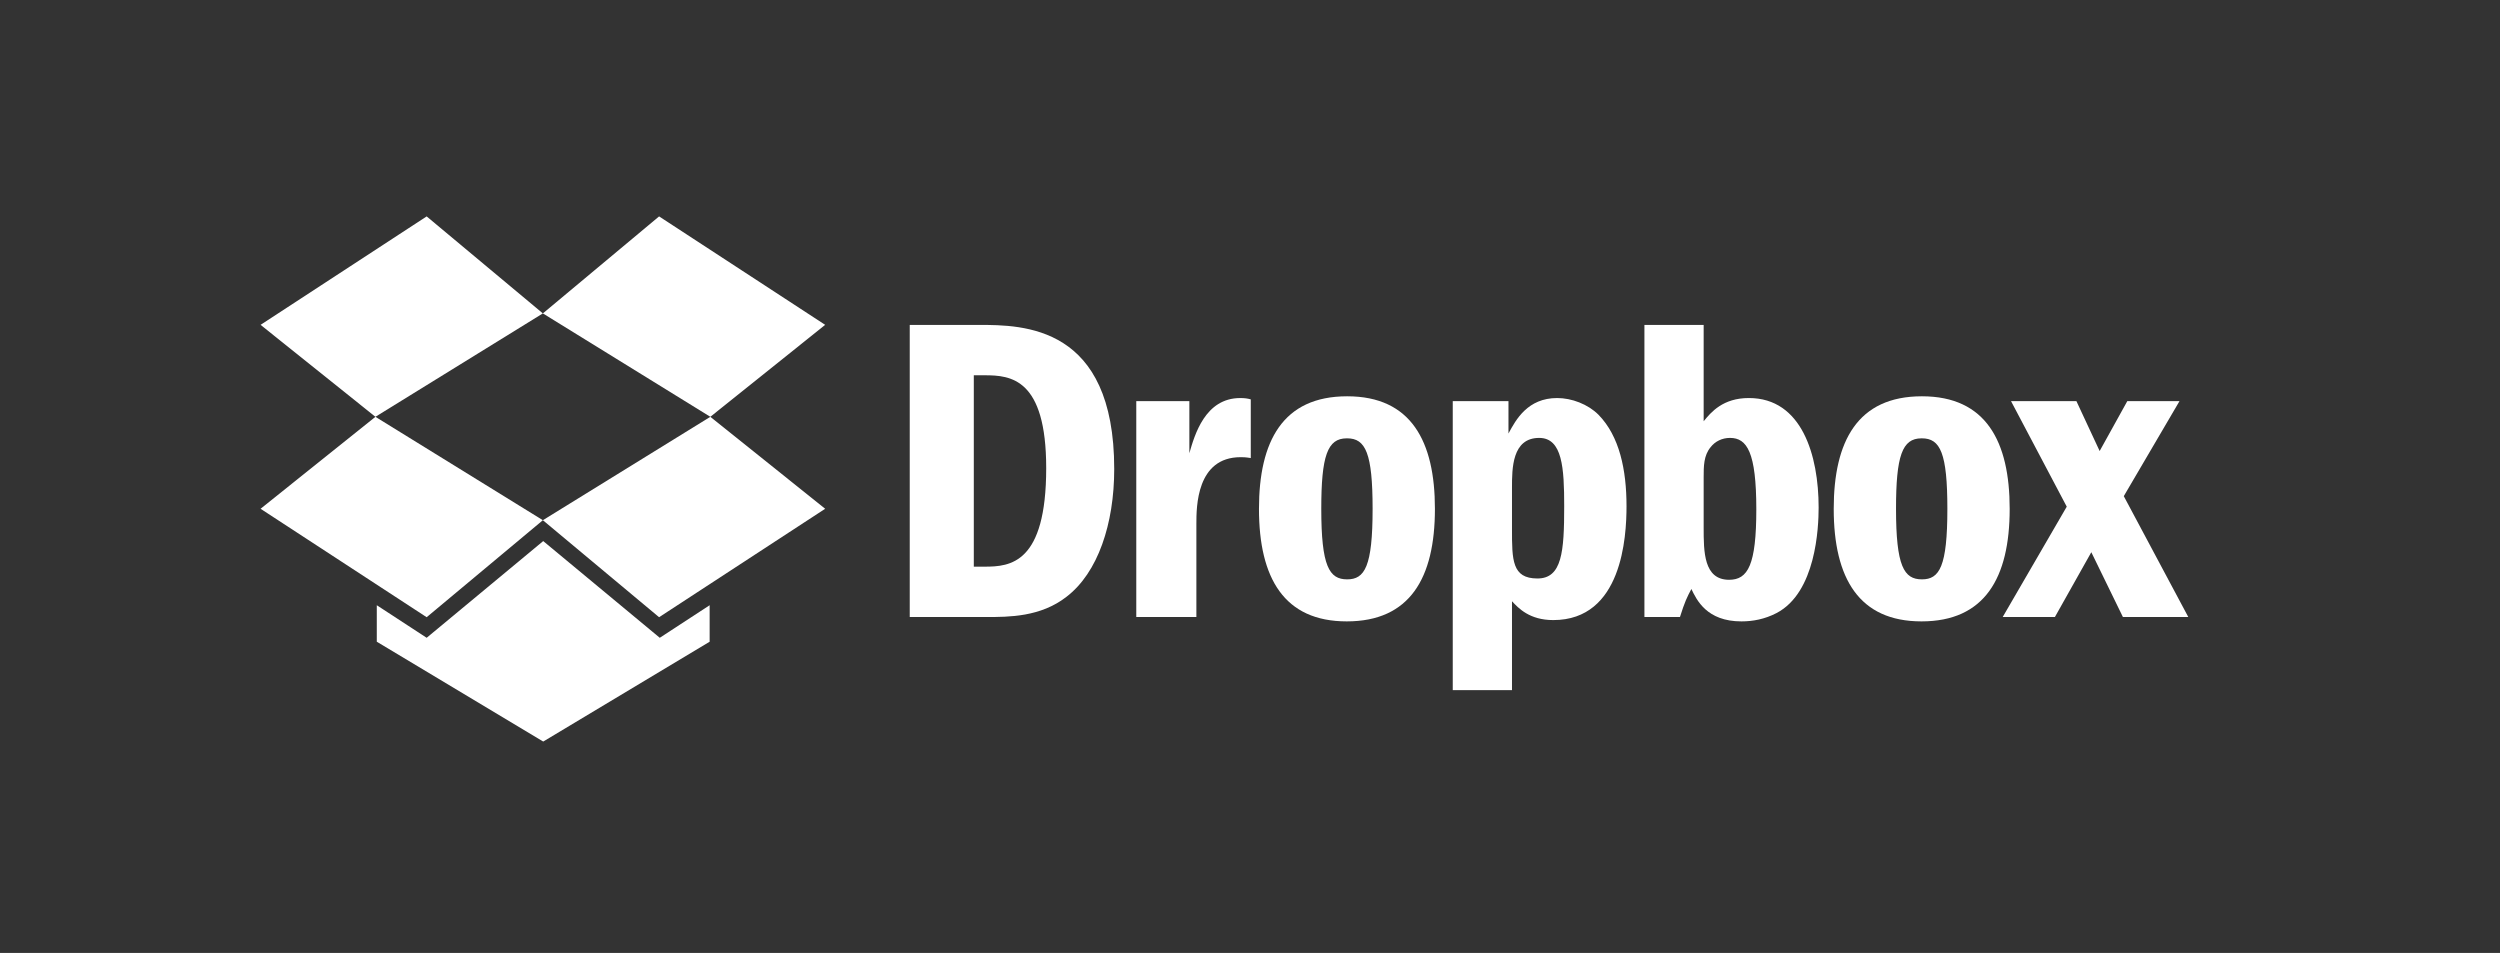 <?xml version="1.0" encoding="UTF-8" standalone="no"?>
<!-- Created with Inkscape (http://www.inkscape.org/) -->

<svg
   xmlns:dc="http://purl.org/dc/elements/1.1/"
   xmlns:cc="http://creativecommons.org/ns#"
   xmlns:rdf="http://www.w3.org/1999/02/22-rdf-syntax-ns#"
   xmlns:svg="http://www.w3.org/2000/svg"
   xmlns="http://www.w3.org/2000/svg"
   xmlns:sodipodi="http://sodipodi.sourceforge.net/DTD/sodipodi-0.dtd"
   xmlns:inkscape="http://www.inkscape.org/namespaces/inkscape"
   id="svg2"
   version="1.1"
   inkscape:version="0.48.5 r10040"
   width="557.5"
   height="212.501"
   xml:space="preserve"
   sodipodi:docname="dropbox-white.svg"><rect width="100%" height="100%" fill="#333333" stroke="none"/><defs
     id="defs6"><clipPath
       clipPathUnits="userSpaceOnUse"
       id="clipPath38"><path
         d="m 0,170.001 446,0 L 446,0 0,0 0,170.001 z"
         id="path40" /></clipPath></defs><sodipodi:namedview
     pagecolor="#ffffff"
     bordercolor="#666666"
     borderopacity="1"
     objecttolerance="10"
     gridtolerance="10"
     guidetolerance="10"
     inkscape:pageopacity="0"
     inkscape:pageshadow="2"
     inkscape:window-width="1440"
     inkscape:window-height="851"
     id="namedview4"
     showgrid="false"
     inkscape:zoom="1.3266972"
     inkscape:cx="223.64421"
     inkscape:cy="117.59166"
     inkscape:window-x="0"
     inkscape:window-y="0"
     inkscape:window-maximized="1"
     inkscape:current-layer="g10" /><g
     id="g10"
     inkscape:groupmode="layer"
     inkscape:label="dropbox-logos_dropbox-logotype-white"
     transform="matrix(1.25,0,0,-1.25,0,212.501)"><g
       id="g14"
       transform="translate(76.116,131.394)"><path
         d="M 0,0 -29.63,-19.346 -9.143,-35.752 20.732,-17.305 0,0 z"
         style="fill:#ffffff;fill-opacity:1;fill-rule:nonzero;stroke:none"
         id="path16" /></g><g
       id="g18"
       transform="translate(46.486,79.236)"><path
         d="M 0,0 29.63,-19.346 50.362,-2.041 20.487,16.406 0,0 z"
         style="fill:#ffffff;fill-opacity:1;fill-rule:nonzero;stroke:none"
         id="path20" /></g><g
       id="g22"
       transform="translate(96.849,77.195)"><path
         d="M 0,0 20.733,-17.305 50.362,2.041 29.875,18.447 0,0 z"
         style="fill:#ffffff;fill-opacity:1;fill-rule:nonzero;stroke:none"
         id="path24" /></g><g
       id="g26"
       transform="translate(147.211,112.049)"><path
         d="M 0,0 -29.629,19.346 -50.362,2.041 -20.487,-16.406 0,0 z"
         style="fill:#ffffff;fill-opacity:1;fill-rule:nonzero;stroke:none"
         id="path28" /></g><g
       id="g30"
       transform="translate(96.909,73.473)"><path
         d="m 0,0 -20.793,-17.254 -8.897,5.809 0,-6.512 29.69,-17.807 29.691,17.807 0,6.512 -8.896,-5.809 L 0,0 z"
         style="fill:#ffffff;fill-opacity:1;fill-rule:nonzero;stroke:none"
         id="path32" /></g><g
       id="g34"><g
         id="g36"
         clip-path="url(#clipPath38)"><g
           id="g42"
           transform="translate(173.727,103.051)"><path
             d="m 0,0 1.955,0 c 4.619,0 10.961,-0.547 10.961,-16.562 0,-17.032 -6.419,-17.581 -10.961,-17.581 L 0,-34.143 0,0 z m -11.43,-43.126 13.699,0 c 3.992,0 9.627,0 14.248,3.595 5.636,4.296 8.533,13.046 8.533,22.813 C 25.05,8.908 8.844,8.986 0.859,8.986 l -12.289,0 0,-52.112 z"
             style="fill:#ffffff;fill-opacity:1;fill-rule:nonzero;stroke:none"
             id="path44" /></g><g
           id="g46"
           transform="translate(202.712,98.441)"><path
             d="m 0,0 0,-38.517 10.723,0 0,16.641 c 0,2.97 0,11.876 7.905,11.876 0.393,0 0.861,0 1.799,-0.156 l 0,10.468 c -0.546,0.157 -1.092,0.237 -1.878,0.237 -6.261,0 -8.14,-6.565 -9.079,-9.846 L 9.47,0 0,0 z"
             style="fill:#ffffff;fill-opacity:1;fill-rule:nonzero;stroke:none"
             id="path48" /></g><g
           id="g50"
           transform="translate(240.333,91.801)"><path
             d="m 0,0 c 3.29,0 4.541,-2.656 4.541,-12.578 0,-10.315 -1.409,-12.58 -4.541,-12.58 -3.209,0 -4.617,2.346 -4.617,12.58 0,9.452 1.096,12.578 4.54,12.578 L 0,0 z m 0,7.502 c -11.506,0 -15.732,-8.049 -15.732,-20.08 0,-12.423 4.538,-20.078 15.655,-20.078 11.272,0 15.734,7.732 15.734,20.078 0,12.031 -4.226,20.08 -15.657,20.08"
             style="fill:#ffffff;fill-opacity:1;fill-rule:nonzero;stroke:none"
             id="path52" /></g><g
           id="g54"
           transform="translate(269.739,82.973)"><path
             d="m 0,0 c 0,3.438 0,8.905 4.853,8.905 4.149,0 4.461,-5.389 4.461,-12.186 0,-8.127 -0.389,-12.892 -4.775,-12.892 C 0,-16.173 0,-12.891 0,-7.344 L 0,0 z m -10.568,15.469 0,-51.565 10.568,0 0,15.86 c 1.174,-1.25 3.131,-3.358 7.358,-3.358 12.289,0 13.074,14.844 13.074,20.313 0,6.484 -1.252,12.501 -5.011,16.328 -1.877,1.875 -4.775,2.971 -7.358,2.971 -5.245,0 -7.359,-3.829 -8.69,-6.33 l 0,5.781 -9.941,0 z"
             style="fill:#ffffff;fill-opacity:1;fill-rule:nonzero;stroke:none"
             id="path56" /></g><g
           id="g58"
           transform="translate(303.932,84.848)"><path
             d="M 0,0 C 0,1.953 0,3.906 1.255,5.392 2.037,6.406 3.289,7.03 4.698,7.03 7.751,7.03 9.395,4.453 9.395,-5.703 9.395,-15.627 7.909,-18.281 4.541,-18.281 0,-18.281 0,-13.283 0,-8.906 L 0,0 z m -10.568,27.189 0,-52.112 6.341,0 c 0.861,2.735 1.253,3.515 2.037,5.001 0.937,-1.953 2.739,-5.781 8.924,-5.781 2.036,0 4.149,0.39 6.262,1.482 7.046,3.672 7.516,15.237 7.516,18.83 0,9.297 -2.975,19.534 -12.449,19.534 C 3.445,14.143 1.334,11.641 0,10 l 0,17.189 -10.568,0 z"
             style="fill:#ffffff;fill-opacity:1;fill-rule:nonzero;stroke:none"
             id="path60" /></g><g
           id="g62"
           transform="translate(342.872,91.801)"><path
             d="m 0,0 c 3.285,0 4.539,-2.656 4.539,-12.578 0,-10.315 -1.408,-12.58 -4.539,-12.58 -3.211,0 -4.622,2.346 -4.622,12.58 C -4.622,-3.126 -3.524,0 -0.079,0 L 0,0 z m 0,7.502 c -11.509,0 -15.736,-8.049 -15.736,-20.08 0,-12.423 4.542,-20.078 15.657,-20.078 11.272,0 15.734,7.732 15.734,20.078 0,12.031 -4.228,20.08 -15.655,20.08"
             style="fill:#ffffff;fill-opacity:1;fill-rule:nonzero;stroke:none"
             id="path64" /></g><g
           id="g66"
           transform="translate(358.765,98.441)"><path
             d="m 0,0 9.943,-18.829 -11.428,-19.688 9.313,0 6.498,11.562 5.636,-11.562 11.664,0 L 20.118,-16.953 30.059,0 20.746,0 15.813,-8.905 11.665,0 0,0 z"
             style="fill:#ffffff;fill-opacity:1;fill-rule:nonzero;stroke:none"
             id="path68" /></g></g></g></g></svg>